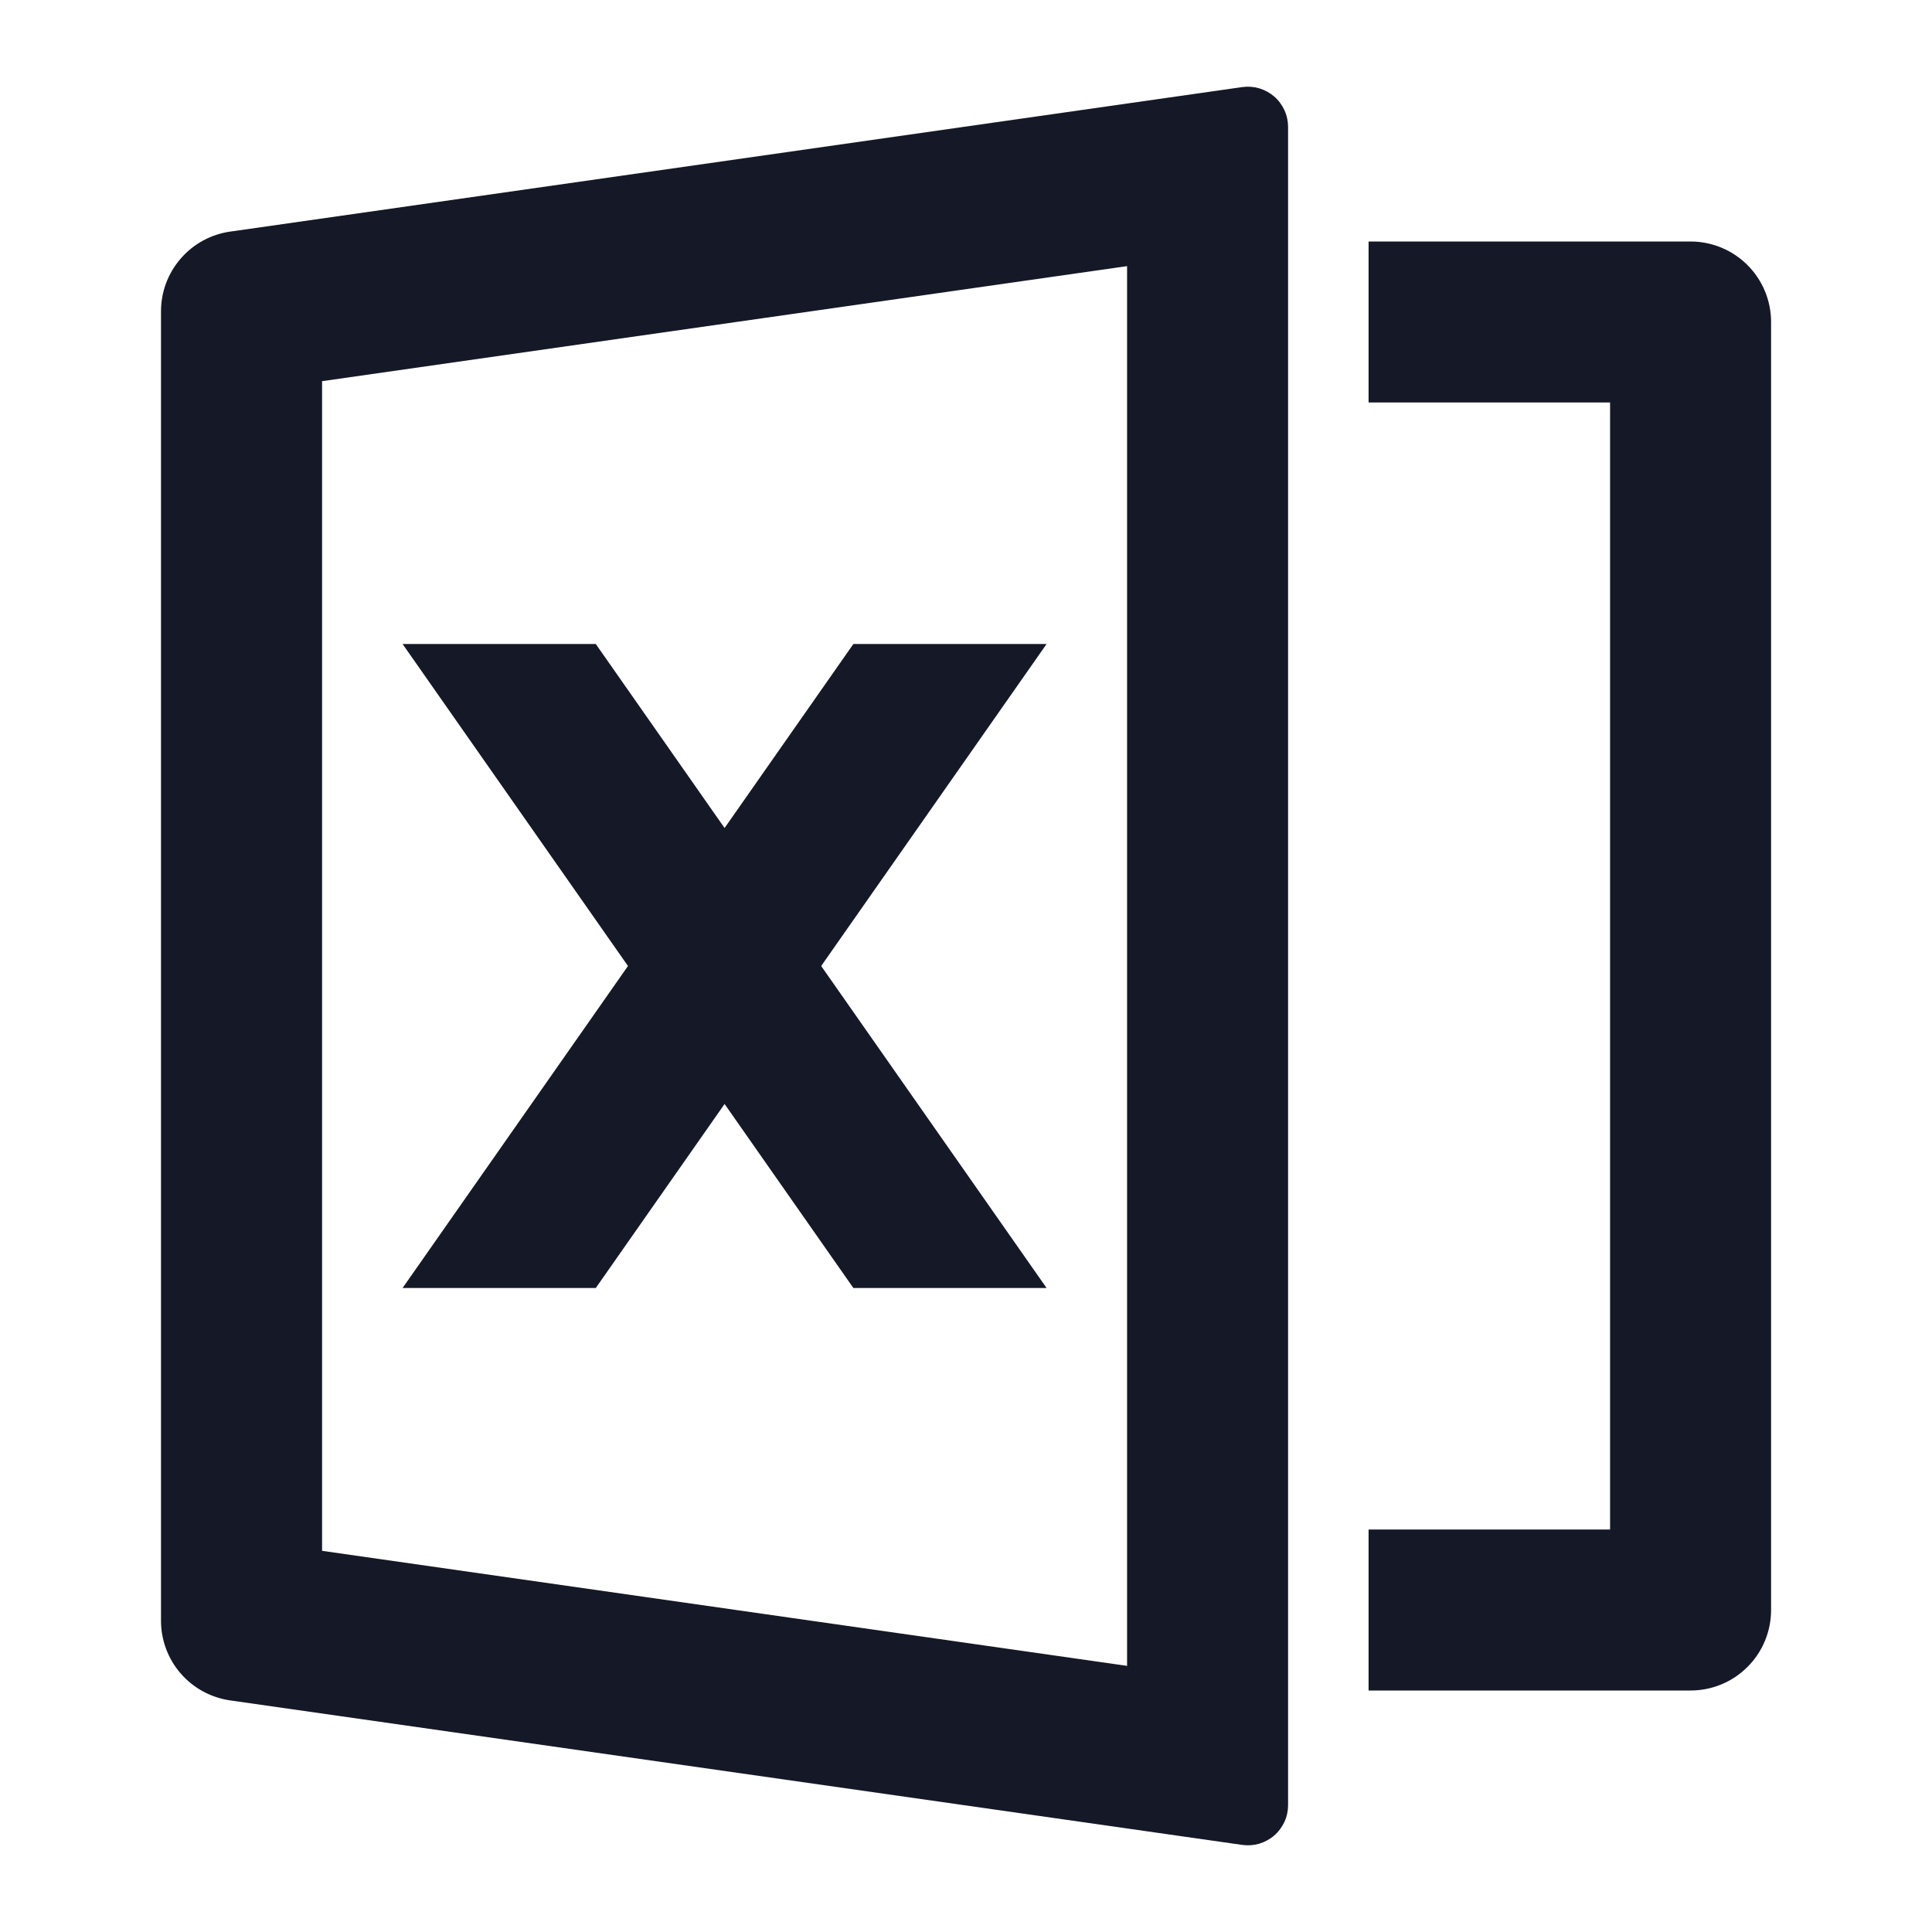 <svg width="24" height="24" viewBox="0 0 24 24" fill="none" xmlns="http://www.w3.org/2000/svg">
<path d="M2.86 2.877L15.43 1.082C15.501 1.072 15.573 1.077 15.642 1.097C15.711 1.118 15.774 1.152 15.829 1.199C15.883 1.246 15.926 1.304 15.956 1.37C15.986 1.435 16.001 1.506 16.001 1.577V22.423C16.001 22.495 15.986 22.566 15.956 22.631C15.926 22.696 15.883 22.754 15.829 22.801C15.775 22.848 15.711 22.882 15.643 22.903C15.574 22.923 15.502 22.928 15.431 22.918L2.859 21.123C2.621 21.089 2.402 20.97 2.245 20.789C2.087 20.607 2 20.374 2 20.133V3.867C2 3.626 2.087 3.394 2.245 3.212C2.402 3.03 2.621 2.911 2.859 2.877H2.86ZM4.001 4.735V19.265L14.001 20.694V3.306L4.001 4.735ZM17.001 19H20.001V5H17.001V3H21.001C21.266 3 21.521 3.106 21.708 3.293C21.896 3.481 22.001 3.735 22.001 4V20C22.001 20.265 21.896 20.52 21.708 20.707C21.521 20.895 21.266 21 21.001 21H17.001V19ZM10.201 12L13.001 16H10.601L9.001 13.714L7.401 16H5.001L7.801 12L5.001 8H7.401L9.001 10.286L10.601 8H13.001L10.201 12Z" fill="#151826"/>
</svg>
